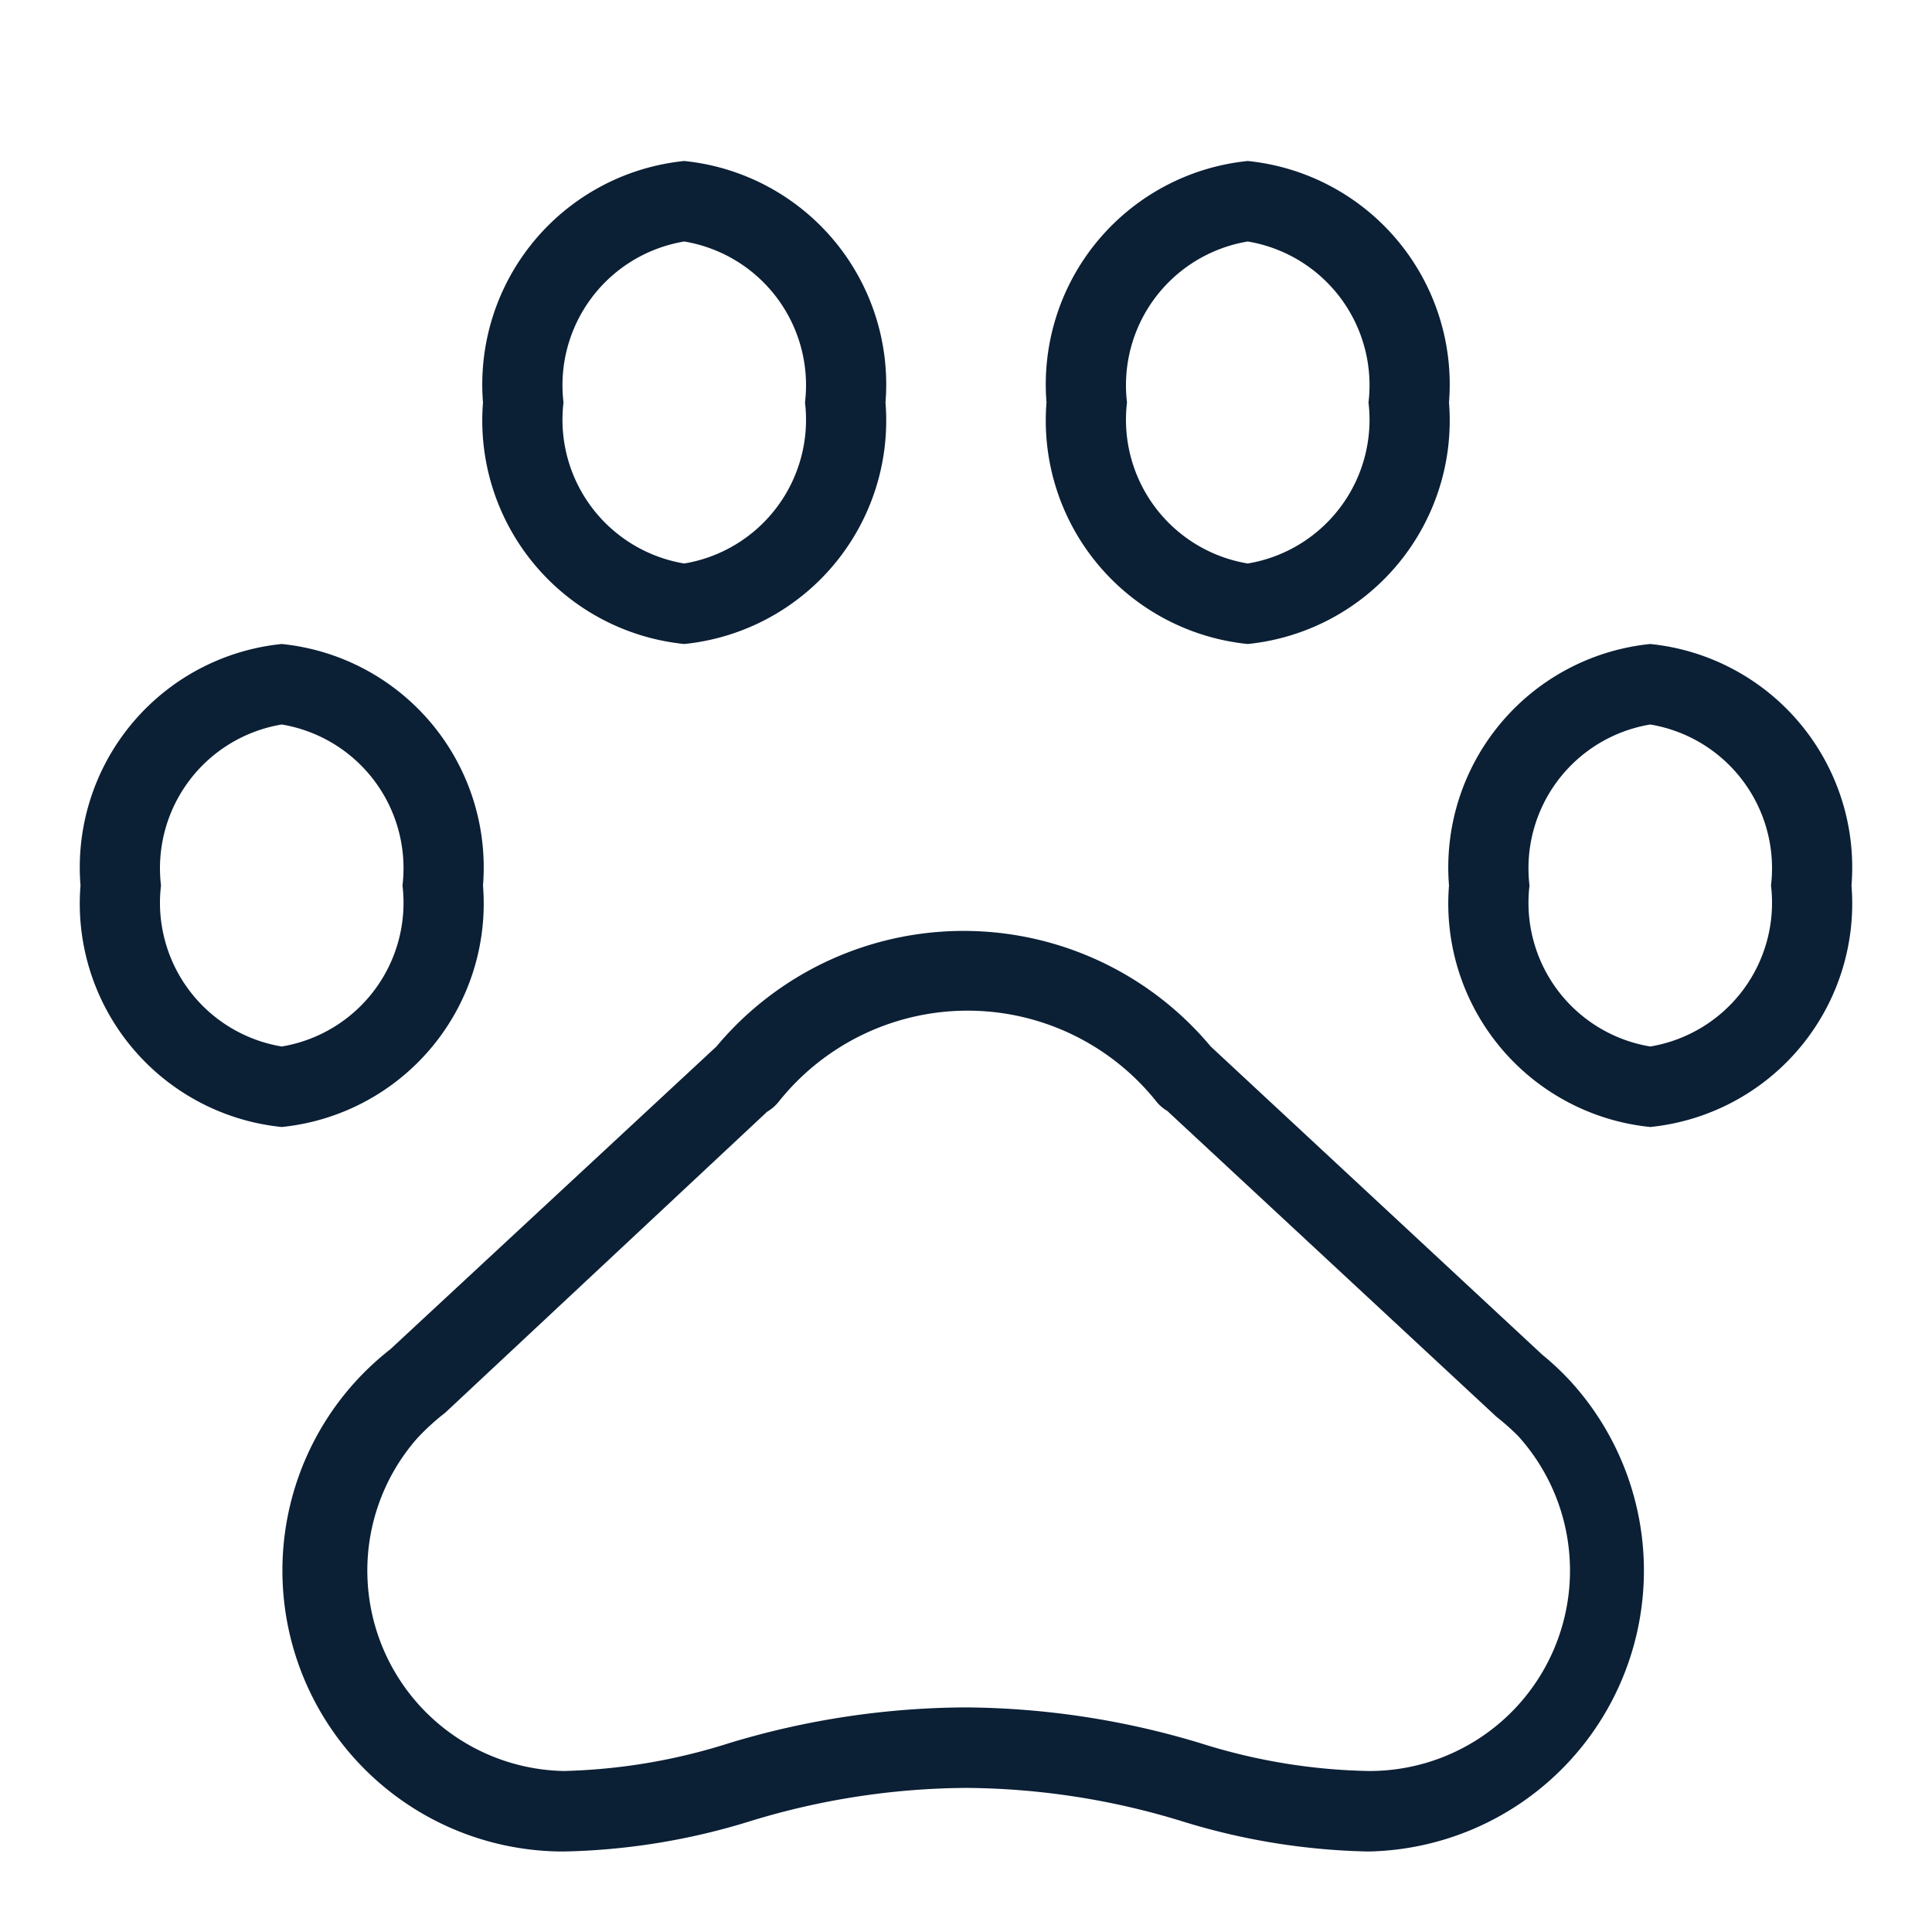 <svg xmlns="http://www.w3.org/2000/svg" width="24" height="24" viewBox="0 0 24 24"><path fill="none" d="M0 0h24v24H0z"/><path fill="#0B1F35" d="M17 23a8.34 8.34 0 0 1-2.33-.38 9.3 9.3 0 0 0-2.67-.41 9.3 9.3 0 0 0-2.67.41A8.34 8.34 0 0 1 7 23a3.49 3.49 0 0 1-2.6-5.82 3.56 3.56 0 0 1 .45-.42L8.9 13a4 4 0 0 1 6.14 0l4.12 3.83a3.35 3.35 0 0 1 .36.34A3.49 3.49 0 0 1 17 23zm-5-1.79a10.26 10.26 0 0 1 2.93.45A7.33 7.33 0 0 0 17 22a2.49 2.49 0 0 0 1.86-4.16 3 3 0 0 0-.27-.24l-4.09-3.8a.5.5 0 0 1-.13-.11 3 3 0 0 0-4.7 0 .51.51 0 0 1-.14.12l-4 3.74a2.89 2.89 0 0 0-.35.32A2.49 2.49 0 0 0 7 22a7.33 7.33 0 0 0 2.07-.35 10.26 10.26 0 0 1 2.93-.44zM20.5 14a2.79 2.79 0 0 1-2.5-3 2.79 2.79 0 0 1 2.5-3 2.79 2.79 0 0 1 2.5 3 2.79 2.79 0 0 1-2.5 3zm0-5a1.81 1.81 0 0 0-1.5 2 1.81 1.81 0 0 0 1.5 2 1.81 1.81 0 0 0 1.5-2 1.81 1.81 0 0 0-1.5-2zm-5-1A2.79 2.79 0 0 1 13 5a2.79 2.79 0 0 1 2.5-3A2.79 2.79 0 0 1 18 5a2.79 2.79 0 0 1-2.5 3zm0-5A1.81 1.81 0 0 0 14 5a1.81 1.81 0 0 0 1.5 2A1.81 1.81 0 0 0 17 5a1.81 1.81 0 0 0-1.5-2zm-12 11A2.79 2.79 0 0 1 1 11a2.79 2.79 0 0 1 2.5-3A2.79 2.79 0 0 1 6 11a2.79 2.79 0 0 1-2.5 3zm0-5A1.81 1.81 0 0 0 2 11a1.81 1.81 0 0 0 1.5 2A1.81 1.81 0 0 0 5 11a1.81 1.81 0 0 0-1.5-2zm5-1A2.79 2.79 0 0 1 6 5a2.79 2.79 0 0 1 2.5-3A2.79 2.79 0 0 1 11 5a2.79 2.79 0 0 1-2.5 3zm0-5A1.81 1.81 0 0 0 7 5a1.81 1.81 0 0 0 1.5 2A1.81 1.81 0 0 0 10 5a1.81 1.81 0 0 0-1.5-2z"/></svg>